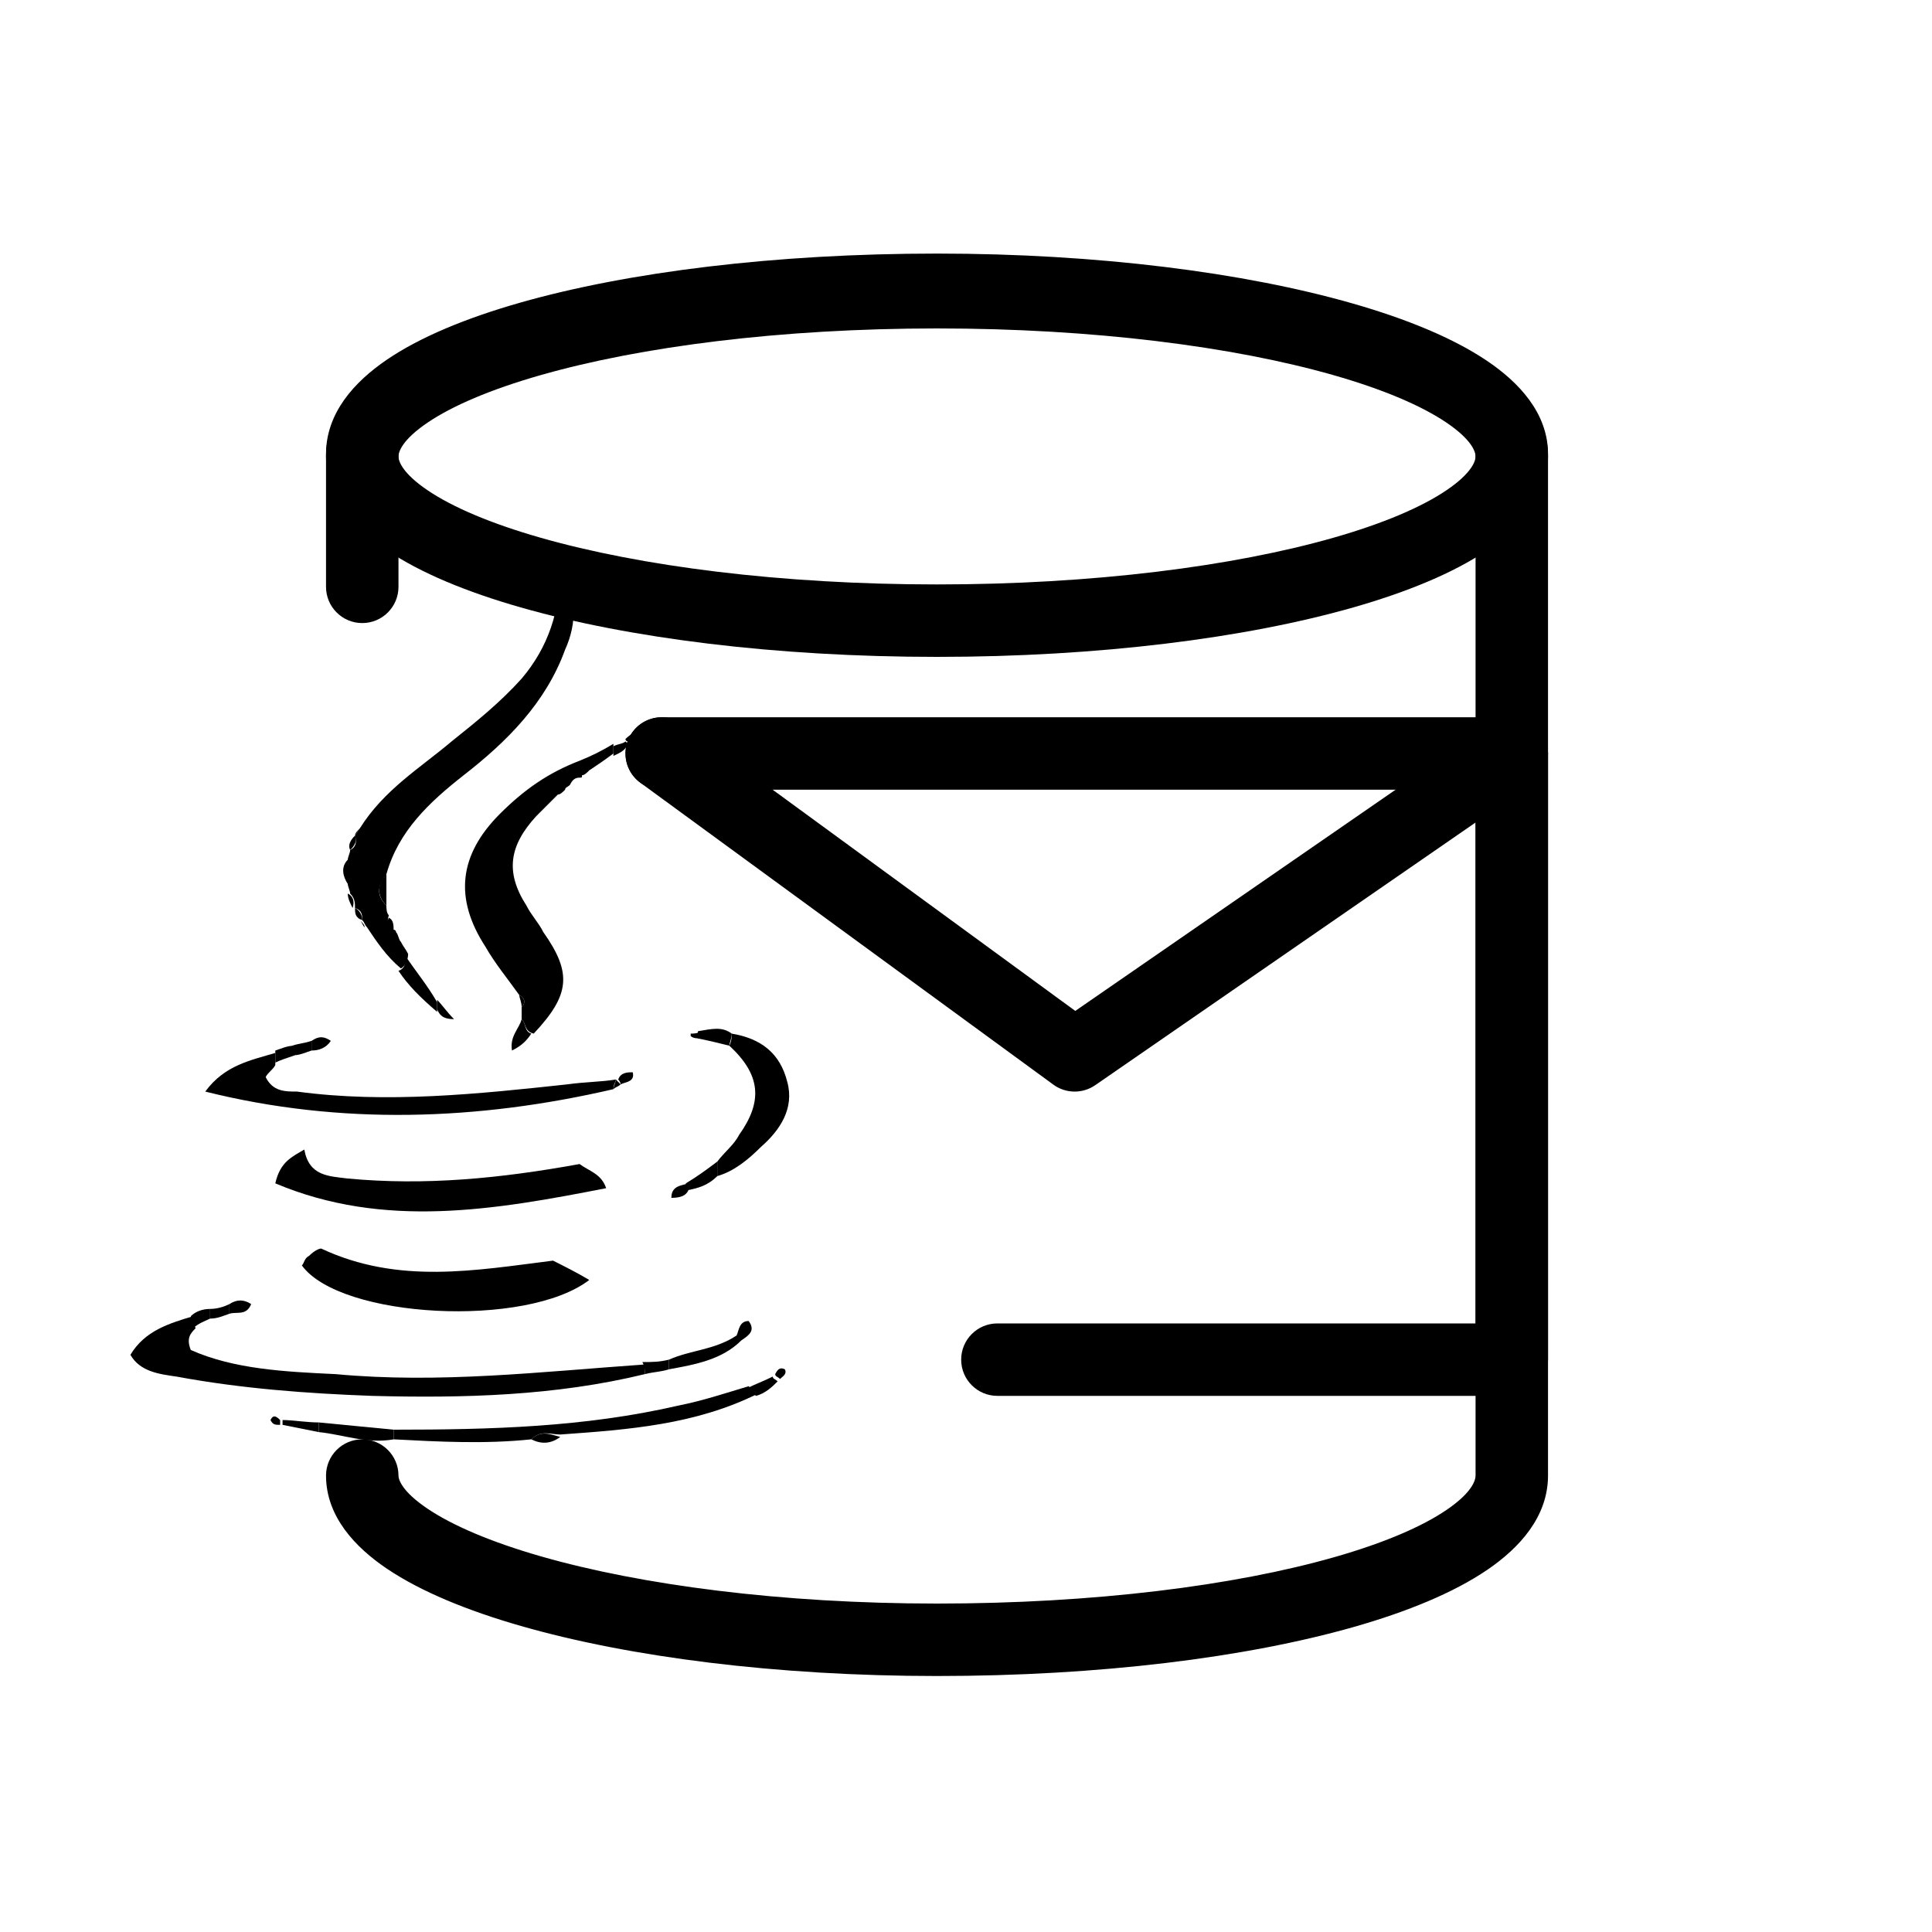 <svg width="16" height="16" viewBox="-5 -10 80 80" fill="none" xmlns="http://www.w3.org/2000/svg">
<path d="M16.539 2.532C21.008 1.259 27.104 0.5 33.8 0.5C40.452 0.5 46.547 1.285 51.026 2.571C53.256 3.21 55.169 3.998 56.559 4.931C57.891 5.825 59.1 7.105 59.1 8.8V51.1C59.1 52.803 57.921 54.095 56.581 55.006C55.194 55.949 53.285 56.734 51.061 57.368C46.592 58.641 40.496 59.4 33.8 59.4C27.148 59.4 21.053 58.615 16.574 57.329C14.344 56.69 12.431 55.902 11.04 54.969C9.709 54.075 8.5 52.795 8.5 51.1C8.5 50.272 9.171 49.6 10 49.6C10.828 49.6 11.5 50.272 11.5 51.1C11.5 51.255 11.628 51.75 12.713 52.478C13.738 53.166 15.318 53.848 17.401 54.446C21.547 55.635 27.352 56.4 33.8 56.4C40.304 56.4 46.108 55.659 50.239 54.482C52.314 53.891 53.881 53.214 54.894 52.525C55.954 51.805 56.1 51.297 56.1 51.1V8.801C56.1 8.646 55.971 8.15 54.887 7.422C53.862 6.734 52.282 6.052 50.199 5.454C46.053 4.265 40.248 3.5 33.8 3.5C27.296 3.5 21.491 4.241 17.361 5.418C15.285 6.009 13.719 6.686 12.706 7.375C11.646 8.095 11.5 8.603 11.5 8.8V14.3C11.5 15.128 10.828 15.8 10 15.8C9.171 15.8 8.5 15.128 8.5 14.3V8.8C8.5 7.097 9.679 5.805 11.019 4.894C12.406 3.951 14.314 3.166 16.539 2.532Z" fill="black"/>
<path d="M12.71 7.496C11.638 8.22 11.5 8.722 11.5 8.9C11.5 9.078 11.638 9.58 12.71 10.304C13.729 10.993 15.303 11.672 17.383 12.266C21.522 13.448 27.326 14.2 33.8 14.2C40.273 14.2 46.078 13.448 50.217 12.266C52.297 11.672 53.87 10.993 54.89 10.304C55.962 9.58 56.1 9.078 56.1 8.9C56.1 8.722 55.962 8.22 54.89 7.496C53.87 6.807 52.297 6.128 50.217 5.534C46.078 4.351 40.273 3.6 33.8 3.6C27.326 3.6 21.522 4.351 17.383 5.534C15.303 6.128 13.729 6.807 12.71 7.496ZM16.559 2.649C21.034 1.371 27.129 0.6 33.8 0.6C40.471 0.6 46.566 1.371 51.041 2.649C53.269 3.286 55.18 4.072 56.569 5.01C57.906 5.913 59.1 7.2 59.1 8.9C59.1 10.6 57.906 11.887 56.569 12.79C55.18 13.728 53.269 14.514 51.041 15.151C46.566 16.429 40.471 17.2 33.8 17.2C27.129 17.2 21.034 16.429 16.559 15.151C14.331 14.514 12.42 13.728 11.031 12.79C9.694 11.887 8.5 10.6 8.5 8.9C8.5 7.2 9.694 5.913 11.031 5.01C12.42 4.072 14.331 3.286 16.559 2.649Z" fill="black"/>
<path d="M20.9 21.2C20.9 20.372 21.572 19.7 22.4 19.7H57.6C58.428 19.7 59.1 20.372 59.1 21.2V46.3C59.1 47.128 58.428 47.8 57.6 47.8H36.3C35.471 47.8 34.8 47.128 34.8 46.3C34.8 45.472 35.471 44.8 36.3 44.8H56.1V22.7H22.4C21.572 22.7 20.9 22.028 20.9 21.2Z" fill="black"/>
<path d="M58.834 20.348C59.305 21.029 59.134 21.963 58.452 22.434L40.352 34.934C39.827 35.297 39.13 35.288 38.615 34.911L21.515 22.411C20.846 21.922 20.7 20.984 21.189 20.315C21.678 19.646 22.616 19.5 23.285 19.989L39.525 31.86L56.748 19.966C57.429 19.495 58.363 19.666 58.834 20.348Z" fill="black"/>
<path d="M11 27.5C11 27.6 11 27.8 11.1 27.9C11 28.2 11.1 28.4 11.3 28.5C11.4 28.5 11.4 28.6 11.4 28.6C11.5 28.7 11.5 28.9 11.6 29C11.7 29.2 11.8 29.3 11.9 29.5C11.9 29.7 11.8 30 11.6 30.1C11 29.6 10.6 29 10.2 28.4C10.1 28.3 10.1 28.2 10 28.1C10 27.9 10 27.7 9.7 27.6C9.7 27.4 9.7 27.2 9.5 27C9.5 26.9 9.4 26.7 9.4 26.6C9.4 26.3 9.4 25.9 9.4 25.6C9.4 25.5 9.5 25.3 9.5 25.2C9.7 25.1 9.8 24.9 9.7 24.6C9.8 24.5 9.8 24.4 9.9 24.3C10.9 22.7 12.4 21.8 13.7 20.7C14.7 19.9 15.7 19.1 16.6 18.1C17.7 16.8 18.2 15.3 18.2 13.5C18.9 14.6 18.9 15.8 18.4 16.9C17.6 19.1 16 20.7 14.2 22.1C12.8 23.2 11.5 24.4 11 26.2C10.6 26.7 10.6 27.1 11 27.5Z" fill="black"/>
<path d="M21.7 46.9C18 47.8 14.2 47.9 10.4 47.8C7.7 47.7 5 47.5 2.3 47C1.6 46.9 0.8 46.8 0.4 46.1C1 45.1 2 44.8 3 44.5C3 44.7 3 44.8 3.1 45C2.9 45.2 2.7 45.4 2.9 45.9C4.7 46.7 6.8 46.8 8.9 46.9C13.2 47.3 17.4 46.8 21.7 46.5C21.7 46.6 21.7 46.8 21.7 46.9Z" fill="black"/>
<path d="M16.6 32.2C16.6 32 16.6 31.9 16.6 31.7C16.8 31.5 16.7 31.3 16.5 31.2C16 30.5 15.5 29.9 15.1 29.2C13.8 27.2 14 25.4 15.7 23.7C16.7 22.7 17.7 22 19 21.5C19.1 21.6 19.3 21.7 19.4 21.9C19.3 22 19.2 22.1 19.1 22.1C19.1 22.2 19.1 22.2 19 22.2C18.8 22.2 18.7 22.3 18.6 22.5C18.5 22.6 18.4 22.6 18.4 22.7C18.3 22.8 18.2 22.9 18.1 22.9C17.8 23.2 17.5 23.5 17.2 23.8C16.1 25 15.9 26.1 16.8 27.5C17 27.9 17.3 28.2 17.5 28.6C18.7 30.3 18.6 31.2 17.1 32.8C16.7 32.7 16.8 32.4 16.6 32.2Z" fill="black"/>
<path d="M7.5 42.4C7.6 42.3 7.6 42.1 7.8 42C8 41.8 8.2 41.7 8.3 41.7C11.5 43.2 14.7 42.6 17.9 42.2C18.3 42.4 18.9 42.7 19.4 43C16.8 45 9.1 44.6 7.5 42.4Z" fill="black"/>
<path d="M19 38.2C19.4 38.5 19.9 38.6 20.1 39.2C15.5 40.1 10.9 40.9 6.4 39C6.6 38.1 7.1 37.9 7.6 37.6C7.8 38.7 8.6 38.7 9.4 38.8C12.6 39.1 15.7 38.8 19 38.2Z" fill="black"/>
<path d="M20.4 35.1C14.8 36.4 9.1 36.6 3.5 35.2C4.3 34.1 5.4 33.9 6.4 33.6C6.4 33.8 6.4 33.9 6.4 34.1C6.3 34.3 6.1 34.4 6 34.6C6.3 35.2 6.8 35.2 7.3 35.2C11 35.7 14.8 35.3 18.5 34.9C19.2 34.8 19.9 34.8 20.5 34.7C20.5 34.8 20.4 34.9 20.4 35.1Z" fill="black"/>
<path d="M17 49.6C15.1 49.8 13.2 49.7 11.3 49.6C11.3 49.5 11.3 49.3 11.3 49.2C15.3 49.2 19.2 49.1 23.1 48.2C24.1 48 25 47.7 26 47.4C26.1 47.5 26.2 47.6 26.4 47.7C23.8 49 21 49.2 18.2 49.4C17.8 49.4 17.4 49.2 17 49.6Z" fill="black"/>
<path d="M25.3 32.8C26.5 33 27.3 33.6 27.6 34.8C27.9 35.9 27.3 36.8 26.5 37.5C26 38 25.4 38.5 24.7 38.7C24.7 38.5 24.7 38.3 24.7 38.1C25 37.7 25.4 37.4 25.6 37C26.6 35.6 26.5 34.5 25.2 33.3C25.3 33.1 25.3 32.9 25.3 32.8Z" fill="black"/>
<path d="M11.3 49.2C11.3 49.3 11.3 49.5 11.3 49.6C10.2 49.8 9.2 49.4 8.2 49.3C8.2 49.2 8.2 49 8.2 48.9C9.2 49 10.3 49.1 11.3 49.2Z" fill="black"/>
<path d="M22.7 46.3C23.6 45.9 24.6 45.9 25.5 45.3C25.6 45.4 25.6 45.4 25.7 45.5C24.9 46.3 23.8 46.5 22.7 46.7C22.7 46.6 22.7 46.4 22.7 46.3Z" fill="black"/>
<path d="M11.5 30.2C11.8 30.1 11.8 29.8 11.8 29.6C12.2 30.2 12.7 30.8 13.1 31.5C13.1 31.6 13.1 31.7 13.1 31.9C12.4 31.3 11.9 30.8 11.5 30.2Z" fill="black"/>
<path d="M24.7 38.1C24.7 38.3 24.7 38.5 24.7 38.7C24.3 39.1 23.9 39.2 23.4 39.3C23.4 39.2 23.4 39.1 23.4 39C23.9 38.7 24.3 38.4 24.7 38.1Z" fill="black"/>
<path d="M25.3 32.8C25.3 33 25.2 33.2 25.2 33.3C24.8 33.2 24.4 33.1 23.9 33C23.9 32.9 23.9 32.8 23.9 32.7C24.5 32.6 24.9 32.5 25.3 32.8Z" fill="black"/>
<path d="M19.4 21.9C19.3 21.8 19.1 21.7 19 21.5C19.5 21.3 19.9 21.1 20.4 20.8C20.4 20.9 20.4 21.1 20.4 21.2C20 21.5 19.7 21.7 19.4 21.9Z" fill="black"/>
<path d="M8.2 48.9C8.2 49 8.2 49.2 8.2 49.3C7.7 49.2 7.2 49.1 6.7 49C6.7 48.9 6.7 48.8 6.7 48.8C7.1 48.8 7.7 48.9 8.2 48.9Z" fill="black"/>
<path d="M26.3 47.8C26.2 47.7 26.1 47.6 25.9 47.5C26.3 47.3 26.6 47.2 27 47C27 47.1 27.1 47.1 27.2 47.2C27 47.4 26.7 47.7 26.3 47.8Z" fill="black"/>
<path d="M3 45C3 44.8 3 44.7 2.9 44.5C3.1 44.3 3.4 44.2 3.7 44.2C3.7 44.3 3.7 44.5 3.7 44.6C3.5 44.7 3.2 44.8 3 45Z" fill="black"/>
<path d="M17 49.6C17.4 49.2 17.8 49.4 18.2 49.5C17.8 49.8 17.4 49.8 17 49.6Z" fill="black"/>
<path d="M4.5 44C4.8 43.8 5.1 43.8 5.4 44C5.2 44.5 4.8 44.3 4.5 44.4C4.5 44.3 4.5 44.2 4.5 44Z" fill="black"/>
<path d="M13.1 31.8C13.1 31.7 13.1 31.6 13.1 31.4C13.3 31.6 13.5 31.9 13.8 32.2C13.3 32.2 13.2 32 13.1 31.8Z" fill="black"/>
<path d="M16.6 32.2C16.8 32.4 16.7 32.7 17 32.8C16.8 33.1 16.6 33.3 16.2 33.5C16.1 32.9 16.5 32.6 16.6 32.2Z" fill="black"/>
<path d="M6.4 34C6.4 33.8 6.4 33.7 6.4 33.5C6.7 33.4 6.9 33.3 7.2 33.3C7.2 33.4 7.2 33.6 7.2 33.7C6.9 33.8 6.6 33.9 6.4 34Z" fill="black"/>
<path d="M23.5 39C23.5 39.1 23.5 39.2 23.5 39.3C23.4 39.5 23.2 39.6 22.8 39.6C22.8 39.1 23.2 39.1 23.5 39Z" fill="black"/>
<path d="M7.9 33.1C8.2 32.9 8.4 32.9 8.7 33.1C8.5 33.4 8.2 33.5 7.9 33.5C7.9 33.4 7.9 33.2 7.9 33.1Z" fill="black"/>
<path d="M20.6 34.7C20.7 34.4 21 34.4 21.2 34.4C21.3 34.8 20.9 34.8 20.7 34.9C20.7 34.8 20.6 34.7 20.6 34.7Z" fill="black"/>
<path d="M7.9 33.1C7.9 33.2 7.9 33.3 7.9 33.5C7.6 33.6 7.4 33.7 7.1 33.7C7.1 33.6 7.1 33.4 7.1 33.3C7.4 33.2 7.6 33.2 7.9 33.1Z" fill="black"/>
<path d="M20.9 20.6C21.1 20.4 21.3 20.3 21.5 20.3C21.5 20.7 21.2 20.7 21 20.7C21 20.7 20.9 20.7 20.9 20.6Z" fill="black"/>
<path d="M11 27.5C10.6 27.1 10.6 26.6 11 26.2C11 26.7 11 27.1 11 27.5Z" fill="black"/>
<path d="M4.5 44C4.5 44.1 4.5 44.2 4.5 44.4C4.2 44.5 4 44.6 3.7 44.6C3.7 44.5 3.7 44.3 3.7 44.2C4 44.2 4.3 44.1 4.5 44Z" fill="black"/>
<path d="M25.5 45.3C25.6 45.1 25.6 44.7 26 44.7C26.3 45.1 26 45.3 25.7 45.5C25.6 45.5 25.5 45.4 25.5 45.3Z" fill="black"/>
<path d="M22.7 46.3C22.7 46.4 22.7 46.6 22.7 46.7C22.4 46.8 22.1 46.8 21.7 46.9C21.7 46.7 21.7 46.6 21.6 46.4C22 46.4 22.3 46.4 22.7 46.3Z" fill="black"/>
<path d="M27.1 46.9C27.2 46.7 27.3 46.6 27.5 46.7C27.6 46.9 27.4 47 27.3 47.1C27.2 47 27.1 47 27.1 46.9Z" fill="black"/>
<path d="M6.6 48.8C6.6 48.9 6.6 49 6.6 49C6.4 49 6.3 49 6.2 48.8C6.3 48.6 6.4 48.6 6.6 48.8Z" fill="black"/>
<path d="M20.4 21.3C20.4 21.2 20.4 21 20.4 20.9C20.6 20.8 20.8 20.8 20.9 20.7L21 20.8C20.9 21.1 20.6 21.2 20.4 21.3Z" fill="black"/>
<path d="M9.4 26.6C9.4 26.3 9.4 25.9 9.4 25.6C9.1 25.9 9.2 26.3 9.4 26.6Z" fill="black"/>
<path d="M16.6 31.7C16.8 31.5 16.7 31.3 16.5 31.2C16.5 31.3 16.6 31.5 16.6 31.7Z" fill="black"/>
<path d="M11.3 28.6C11 28.5 11 28.2 11.1 28C11.3 28.1 11.3 28.3 11.3 28.6Z" fill="black"/>
<path d="M9.7 27.6C9.9 27.7 10 27.9 10 28.1C9.7 28 9.7 27.8 9.7 27.6Z" fill="black"/>
<path d="M9.4 27C9.6 27.1 9.7 27.3 9.6 27.6C9.5 27.4 9.4 27.2 9.4 27Z" fill="black"/>
<path d="M9.7 24.6C9.8 24.8 9.7 25 9.5 25.2C9.4 25 9.5 24.8 9.7 24.6Z" fill="black"/>
<path d="M24 32.7C24 32.8 24 32.9 24 33C23.9 33 23.7 33 23.6 32.9V32.8C23.7 32.8 23.9 32.8 24 32.7Z" fill="black"/>
<path d="M20.4 35.1C20.4 35 20.5 34.8 20.5 34.7C20.6 34.8 20.6 34.8 20.7 34.9C20.6 35 20.5 35 20.4 35.1Z" fill="black"/>
<path d="M11.6 29.1C11.5 29 11.5 28.8 11.4 28.7C11.5 28.8 11.5 28.9 11.6 29.1Z" fill="black"/>
<path d="M9.9 28.1C10 28.2 10 28.3 10.1 28.4C10.1 28.3 10 28.2 9.9 28.1Z" fill="black"/>
<path d="M9.7 24.6C9.8 24.5 9.8 24.4 9.9 24.3C9.8 24.4 9.7 24.5 9.7 24.6Z" fill="black"/>
<path d="M18.6 22.4C18.7 22.2 18.8 22.1 19 22.1C18.8 22.2 18.7 22.3 18.6 22.4Z" fill="black"/>
</svg>
